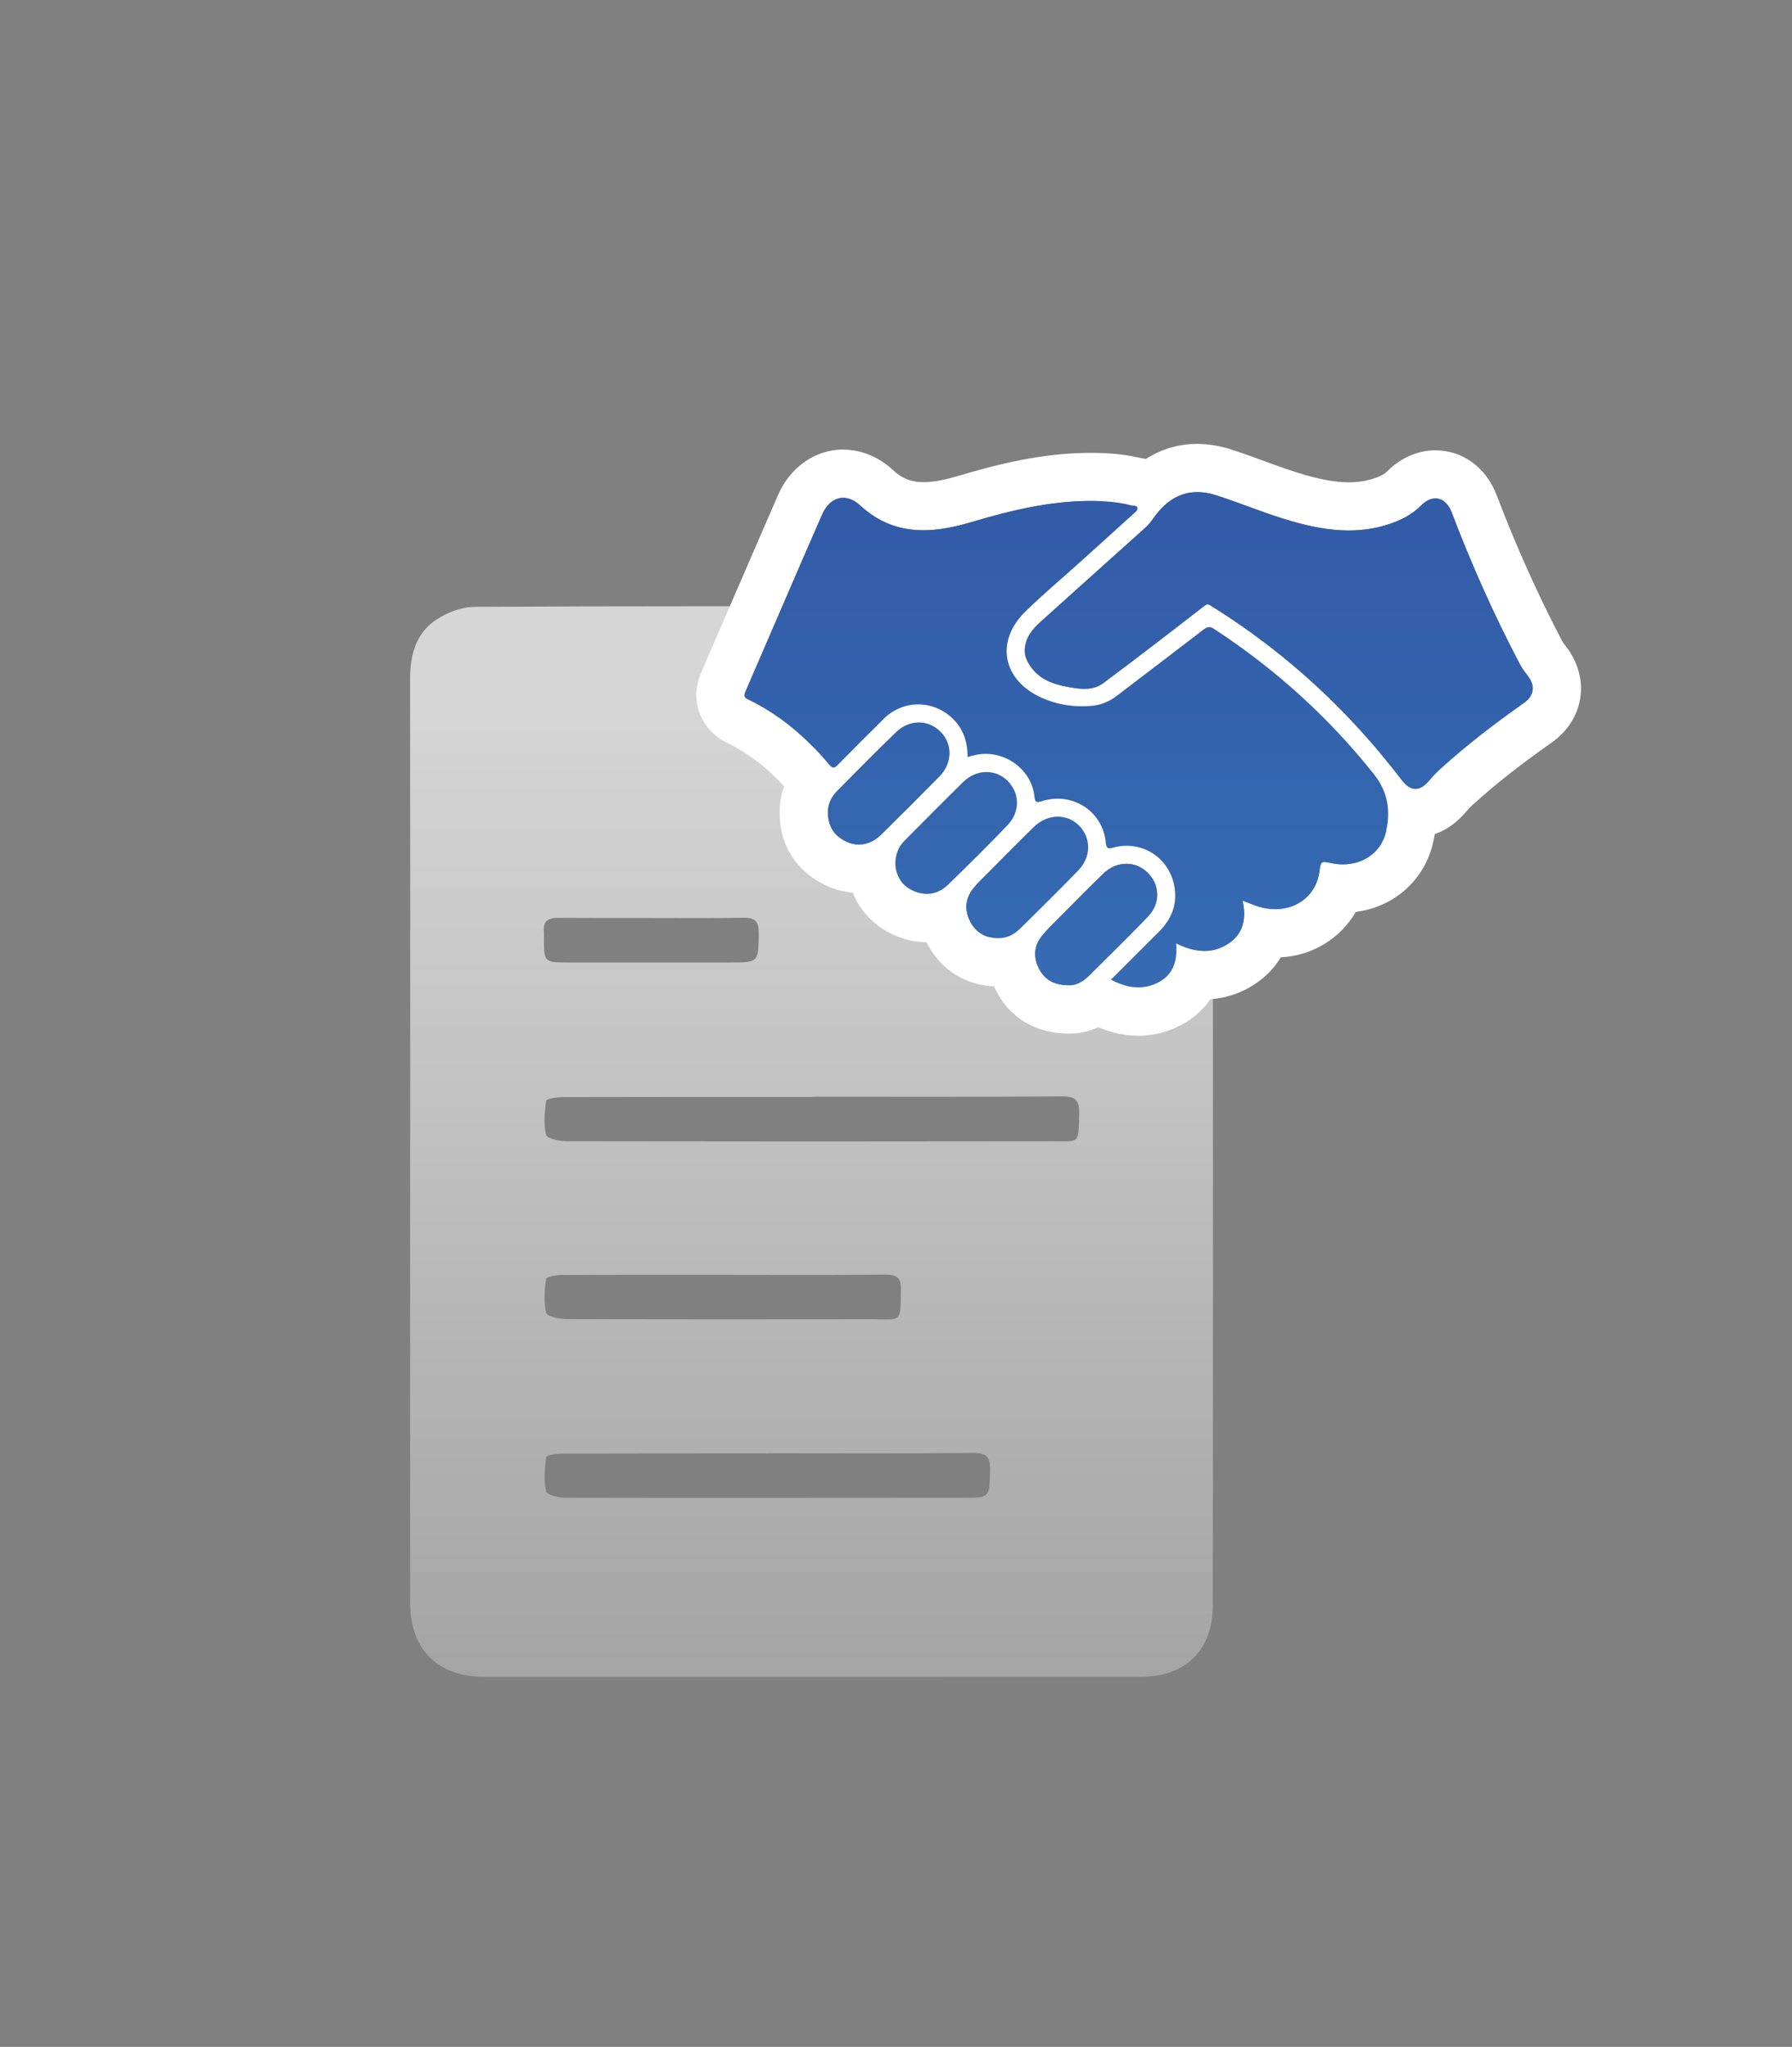 <svg xmlns="http://www.w3.org/2000/svg" viewBox="0 0 74.213 84.747" enable-background="new 0 0 74.213 84.747" xmlns:xlink="http://www.w3.org/1999/xlink"><rect x="0" y="0" width="74.213" height="84.747" fill="#808080" stroke="none"/><defs><linearGradient id="SVGID_8_" gradientUnits="userSpaceOnUse" y1="46.2" x2="0" y2="-20.318" xlink:href="#SVGID_2_"/><linearGradient id="SVGID_13_" gradientUnits="userSpaceOnUse" y1="46.2" x2="0" y2="-20.31" xlink:href="#SVGID_2_"/><linearGradient id="SVGID_9_" gradientUnits="userSpaceOnUse" y1="46.2" x2="0" y2="-20.32" xlink:href="#SVGID_2_"/><linearGradient id="SVGID_11_" gradientUnits="userSpaceOnUse" y1="46.2" x2="0" y2="-20.316" xlink:href="#SVGID_2_"/><linearGradient id="SVGID_12_" gradientUnits="userSpaceOnUse" y1="46.2" x2="0" y2="-20.321" xlink:href="#SVGID_2_"/><linearGradient id="SVGID_10_" gradientUnits="userSpaceOnUse" y1="46.2" x2="0" y2="-20.315" xlink:href="#SVGID_2_"/><linearGradient id="SVGID_7_" gradientUnits="userSpaceOnUse" y1="51.65" x2="0" y2="-41.21" xlink:href="#SVGID_2_"/><linearGradient id="SVGID_1_" gradientUnits="userSpaceOnUse" y1="81.79" x2="0" y2="29.08"><stop stop-color="#959595"/><stop offset="1" stop-color="#d7d6d6"/></linearGradient><linearGradient id="SVGID_6_" gradientUnits="userSpaceOnUse" y1="49.35" x2="0" y2="-43.626" xlink:href="#SVGID_2_"/><linearGradient id="SVGID_2_" gradientUnits="userSpaceOnUse" y1="47.726" x2="0" y2="-25.359"><stop stop-color="#3770b7"/><stop offset="1" stop-color="#29398f"/></linearGradient><linearGradient id="SVGID_4_" gradientUnits="userSpaceOnUse" y1="50.843" x2="0" y2="-42.04" xlink:href="#SVGID_2_"/><linearGradient id="SVGID_5_" gradientUnits="userSpaceOnUse" y1="50.13" x2="0" y2="-42.847" xlink:href="#SVGID_2_"/><linearGradient id="SVGID_3_" gradientUnits="userSpaceOnUse" y1="49.4" x2="0" y2="-27.942" xlink:href="#SVGID_2_"/></defs><path fill-rule="evenodd" fill="url(#SVGID_1_)" d="m16.988 47.19c0-6.367.002-12.732-.004-19.1 0-.979.244-1.869 1.07-2.424.455-.303 1.057-.537 1.592-.541 6.135-.037 12.27-.021 18.404-.025.783 0 1.422.295 1.939.863 3.154 3.443 6.305 6.893 9.455 10.34.547.596.787 1.305.787 2.107 0 9.346.006 18.691-.004 28.04 0 1.871-1.125 2.977-2.986 2.977-9.06.004-18.12.004-27.18.002-1.943-.002-3.076-1.137-3.076-3.084-.005-6.386-0-12.771-0-19.16m16.686-1.768c-3.461 0-6.92-.004-10.381.006-.234 0-.656.07-.67.154-.072.467-.111.965-.004 1.412.037.15.547.26.84.262 6.707.012 13.416.012 20.12.001 1.139-.002 1.088.146 1.117-1.135.014-.549-.141-.727-.707-.723-3.439.026-6.881.014-10.32.014m4.402-16.11c-.043.172-.072.24-.072.309-.002 2.383-.018 4.768.004 7.15.001.848.543 1.357 1.391 1.365 2.115.018 4.23.006 6.346.002.113 0 .227-.051.385-.088-2.698-2.927-5.349-5.802-8.05-8.738m-6.303 30.879c-2.844 0-5.688-.002-8.531.008-.217 0-.609.07-.621.148-.061.469-.102.961-.004 1.414.031.143.508.262.781.264 5.496.014 10.99.001 16.486.001 1.117 0 1.092 0 1.123-1.131.016-.543-.135-.73-.705-.725-2.841.028-5.685.012-8.529.012m-1.859-7.387c-2.229 0-4.455-.004-6.684.008-.215 0-.602.078-.613.158-.059.469-.104.965.008 1.412.037.15.549.254.842.256 4.207.016 8.414.014 12.621.008 1.295 0 1.195.16 1.227-1.199.012-.51-.152-.658-.658-.652-2.247.023-4.495.009-6.743.009m-2.922-14.773c-1.289 0-2.576.001-3.863-.006-.445-.006-.652.154-.598.607.006.057 0 .115 0 .174-.004 1.066-.004 1.066 1.039 1.068 2.211 0 4.42 0 6.631 0 1.234 0 1.213-.002 1.225-1.219.004-.477-.152-.643-.629-.635-1.268.024-2.535.011-3.805.011"/><path fill-rule="evenodd" fill="url(#SVGID_2_)" d="m47.13 41.881c-.521 0-1.043-.144-1.594-.438l-1.188-.637 2.938-2.935c.436-.434.419-.79.346-1.082-.119-.467-.501-.771-.971-.771-.099 0-.199.014-.3.04-.105.029-.251.063-.416.063-.48 0-1.069-.301-1.146-1.146-.049-.525-.469-.908-.998-.908-.115 0-.231.019-.348.056-.127.041-.285.083-.472.083-.104 0-1.016-.031-1.136-1.129-.05-.471-.518-.865-1.022-.865-.072 0-.145.008-.214.024l-1.54.4.006-1.299c.002-.528-.181-.758-.36-.912-.199-.172-.436-.263-.684-.263-.265 0-.519.106-.715.3-.634.628-1.269 1.259-1.894 1.899-.097.1-.403.419-.9.419-.36 0-.682-.165-.954-.491-.927-1.104-1.915-1.901-3.02-2.435-.64-.317-.875-.96-.595-1.604l1.223-2.829c.652-1.512 1.305-3.02 1.965-4.533.352-.8 1.018-1.277 1.783-1.277.494 0 .972.201 1.38.58.563.52 1.18.762 1.941.762.476 0 1.026-.095 1.683-.29 1.615-.479 3.369-.923 5.248-.923.205 0 .411.005.618.016.436.022.855.084 1.249.182.67.062.985.532 1.054.925.065.453-.096.83-.475 1.148l-2.226 2.02c-.246.222-.494.439-.741.657-.502.442-1 .883-1.48 1.349-.362.354-.528.733-.468 1.071.063.346.371.665.847.876.396.178.817.267 1.258.267.108 0 .218-.006.327-.016.179-.018.333-.081.488-.2l1.478-1.127c.711-.541 1.421-1.081 2.127-1.626.107-.082.412-.312.844-.312.258 0 .51.081.751.239 2.636 1.724 4.946 3.824 6.865 6.24.74.925.973 2.053.669 3.26-.306 1.243-1.411 2.082-2.749 2.082-.038 0-.076-0-.114-.002-.385 1.116-1.42 1.854-2.684 1.854-.134 0-.269-.008-.403-.024-.232.746-.775 1.175-1.17 1.397-.425.238-.882.359-1.36.359-.114 0-.23-.007-.347-.021-.293.738-.87 1.11-1.273 1.287-.365.163-.745.244-1.13.244"/><path fill="#fff" d="m34.922 20.613c.229 0 .472.102.7.313.815.754 1.701 1.028 2.621 1.028.643 0 1.303-.134 1.968-.331 1.629-.483 3.264-.882 4.963-.882.188 0 .375.005.564.015.381.02.755.072 1.119.168.087.023.229-.018.252.111.015.102-.086.17-.162.236-.742.672-1.482 1.344-2.224 2.01-.752.678-1.528 1.328-2.25 2.033-1.27 1.236-.952 2.855.673 3.576.532.238 1.091.353 1.663.353.14 0 .28-.007.422-.021.37-.035.704-.172 1.01-.404 1.201-.92 2.408-1.83 3.604-2.752.087-.065.157-.104.233-.104.061 0 .123.023.2.074 2.533 1.656 4.752 3.658 6.633 6.03.564.705.699 1.531.482 2.395-.202.823-.925 1.325-1.779 1.325-.151 0-.306-.016-.463-.048-.143-.029-.239-.05-.308-.05-.147 0-.16.095-.2.394-.128.953-.889 1.557-1.827 1.557-.238 0-.489-.039-.743-.121-.197-.064-.391-.146-.614-.232.177.795.017 1.447-.707 1.855-.287.161-.577.23-.869.23-.387 0-.777-.121-1.172-.307.064.768-.157 1.354-.851 1.658-.245.107-.486.156-.728.156-.373 0-.745-.118-1.122-.32.68-.68 1.33-1.33 1.983-1.98.571-.568.81-1.244.61-2.035-.238-.932-1.036-1.526-1.94-1.526-.184 0-.372.024-.561.075-.064.018-.115.028-.155.028-.099 0-.135-.063-.15-.237-.1-1.073-.98-1.817-1.994-1.817-.213 0-.432.033-.65.103-.072.023-.127.036-.169.036-.093 0-.123-.065-.142-.237-.105-1.01-1.022-1.757-2.02-1.757-.146 0-.292.017-.438.05-.096.021-.189.049-.31.08.003-.672-.202-1.238-.708-1.674-.39-.337-.864-.505-1.336-.505-.511 0-1.02.196-1.416.587-.641.635-1.279 1.27-1.908 1.914-.074.077-.13.117-.185.117-.058 0-.113-.044-.188-.133-.938-1.119-2.028-2.055-3.353-2.693-.149-.074-.184-.141-.112-.305 1.063-2.451 2.114-4.91 3.187-7.359.195-.439.516-.678.869-.678m0-2c-1.156 0-2.19.719-2.698 1.874-.662 1.513-1.315 3.03-1.968 4.54-.407.943-.813 1.887-1.223 2.828-.489 1.127-.045 2.344 1.058 2.892.996.48 1.876 1.193 2.71 2.188.586.7 1.259.848 1.72.848.421 0 1.045-.127 1.625-.729.612-.627 1.243-1.254 1.875-1.881l.046.021c-0.0.013.007.06.007.142l-.012 2.599 2.516-.654.128-.034c.041-.011.078-.021.116-.03.008 0 .022.007.033.014.172 1.362 1.217 1.979 2.125 1.979.33 0 .603-.075.779-.132l.053-.005c.118 1.409 1.19 2.053 2.132 2.053.287 0 .527-.057.683-.099l.035.049c-.012.013-.037.045-.082.09-.653.649-1.303 1.299-1.98 1.978l-1.906 1.905 2.369 1.278c.69.37 1.386.558 2.066.558.523 0 1.038-.109 1.529-.324.625-.274 1.119-.682 1.467-1.191.563-.036 1.101-.197 1.603-.479.565-.319 1.01-.746 1.307-1.252 1.335-.072 2.482-.795 3.111-1.881 1.562-.202 2.81-1.281 3.187-2.813.374-1.49.068-2.958-.863-4.122-1.98-2.494-4.371-4.667-7.1-6.451-.4-.264-.838-.4-1.295-.4-.509 0-.992.171-1.438.507-.721.556-1.429 1.095-2.138 1.635-.492.374-.985.749-1.477 1.126-.057.009-.134.013-.211.013-.303 0-.579-.059-.845-.178-.12-.053-.197-.104-.242-.143.026-.043.072-.104.146-.176.454-.443.936-.867 1.444-1.315.251-.221.501-.441.749-.665l1.378-1.247.849-.77c.842-.706.864-1.561.8-2l-.004-.029-.005-.029c-.138-.789-.769-1.611-1.873-1.741-.439-.104-.896-.168-1.366-.191-.221-.012-.444-.018-.667-.018-2.01 0-3.845.464-5.532.965-.563.167-1.021.248-1.398.248-.509 0-.887-.148-1.264-.497-.587-.549-1.319-.85-2.059-.85z"/><path fill-rule="evenodd" fill="url(#SVGID_3_)" d="m58.62 33.663c-.354 0-.876-.131-1.356-.756-.566-.734-1.094-1.369-1.61-1.94-1.659-1.833-3.538-3.434-5.59-4.761-1.248.968-2.507 1.937-3.782 2.883-.384.285-.846.43-1.372.43-.315 0-.611-.05-.888-.101-.64-.118-1.562-.378-2.171-1.271-.293-.427-.426-.85-.406-1.291.035-.894.577-1.484.981-1.851 1.098-.991 2.199-1.979 3.301-2.966l1.018-.912c.066-.06.13-.133.193-.226.71-1.015 1.6-1.526 2.647-1.526.363 0 .745.064 1.136.191.436.143.865.299 1.294.456.603.22 1.171.428 1.754.594.821.236 1.486.346 2.093.346.488 0 .938-.071 1.375-.218.411-.139.693-.3.914-.523.483-.483.973-.584 1.299-.584.705 0 1.321.468 1.606 1.222.822 2.162 1.755 4.238 2.772 6.17.062.119.144.22.221.322.432.558.461 1.058.412 1.384-.048.326-.221.796-.77 1.186-1.354.954-2.421 1.795-3.358 2.646-.133.12-.255.248-.37.384-.394.471-.847.712-1.343.712"/><path fill="#fff" d="m49.583 20.375c.252 0 .526.045.826.143 1.035.338 2.036.762 3.083 1.061.787.227 1.575.384 2.367.384.563 0 1.126-.079 1.694-.271.493-.166.935-.393 1.306-.768.194-.194.398-.287.588-.287.281 0 .53.204.672.576.816 2.148 1.75 4.246 2.822 6.281.091.176.215.336.335.496.315.406.257.814-.165 1.113-1.2.846-2.365 1.734-3.453 2.723-.164.148-.317.309-.461.479-.198.237-.39.357-.579.357-.188 0-.375-.12-.563-.365-.53-.688-1.08-1.359-1.662-2-1.838-2.031-3.918-3.775-6.247-5.221-.051-.032-.089-.053-.131-.053-.041 0-.084.02-.146.066-1.385 1.076-2.775 2.15-4.186 3.197-.237.176-.502.232-.776.232-.233 0-.473-.041-.706-.084-.604-.111-1.16-.314-1.527-.852-.141-.205-.244-.424-.232-.682.02-.496.313-.846.653-1.154 1.435-1.295 2.876-2.584 4.315-3.875.133-.119.246-.254.348-.4.447-.637 1.021-1.094 1.825-1.094m0-2c-.958 0-2.336.338-3.464 1.949-.031.045-.045.059-.046.059l-1.017.912c-1.102.987-2.204 1.976-3.302 2.967-.313.282-1.256 1.137-1.312 2.56-.029.646.166 1.286.581 1.892.914 1.337 2.344 1.601 2.813 1.688.308.057.67.117 1.069.117.746 0 1.408-.211 1.969-.626 1.114-.828 2.217-1.673 3.229-2.456 1.76 1.207 3.367 2.613 4.804 4.201.5.552 1.01 1.167 1.562 1.882.766.995 1.675 1.144 2.147 1.144.555 0 1.371-.187 2.114-1.075.081-.097.174-.193.268-.277.909-.826 1.945-1.643 3.264-2.571.657-.465 1.076-1.124 1.185-1.857.109-.733-.102-1.485-.592-2.117-.057-.075-.105-.134-.145-.199-1-1.898-1.916-3.937-2.724-6.06-.436-1.15-1.41-1.866-2.541-1.866-.729 0-1.439.311-2 .873-.079.079-.202.176-.529.286-.333.112-.679.166-1.057.166-.511 0-1.087-.097-1.814-.306-.552-.158-1.104-.359-1.688-.573-.44-.16-.881-.321-1.326-.467-.491-.162-.977-.244-1.446-.244z"/><path fill-rule="evenodd" fill="url(#SVGID_4_)" d="m38.39 38.01c-.336 0-.673-.078-1-.23-.789-.369-1.265-1.078-1.307-1.947-.006-.71.218-1.277.665-1.729l.678-.681c.584-.588 1.168-1.176 1.76-1.756.466-.454 1.056-.703 1.663-.703.592 0 1.156.237 1.589.667.907.895.914 2.281.015 3.223-.813.851-1.653 1.68-2.497 2.499-.449.431-.989.657-1.564.657"/><path fill="#fff" d="m40.848 31.964c.319 0 .633.126.884.376.505.498.525 1.27-.003 1.822-.805.842-1.636 1.662-2.471 2.473-.258.248-.553.376-.867.376-.188 0-.382-.046-.58-.138-.473-.221-.707-.617-.729-1.088-.003-.41.124-.723.377-.979.809-.811 1.609-1.625 2.427-2.426.285-.277.627-.416.962-.416m0-2c-.87 0-1.708.35-2.359.985-.599.587-1.186 1.178-1.773 1.769l-.673.677c-.638.645-.968 1.474-.961 2.405v.04l.002.041c.06 1.233.763 2.282 1.882 2.805.465.216.943.325 1.426.325.827 0 1.628-.332 2.254-.935.711-.69 1.634-1.595 2.529-2.532 1.267-1.325 1.25-3.357-.038-4.628-.616-.612-1.431-.952-2.289-.952z"/><path fill-rule="evenodd" fill="url(#SVGID_5_)" d="m41.26 39.843c-.87-.026-1.574-.467-1.972-1.238-.418-.817-.339-1.695.213-2.412.164-.213.354-.404.545-.594l.563-.564c.5-.505 1-1.01 1.51-1.506.472-.459 1.071-.712 1.69-.712.599 0 1.165.237 1.593.668.9.905.889 2.303-.027 3.25-.757.78-1.527 1.541-2.299 2.303l-.118.116c-.58.571-1.193.691-1.605.691l-.093-.002"/><path fill="#fff" d="m43.806 33.817c.323 0 .637.125.884.373.505.508.505 1.289-.037 1.85-.789.814-1.595 1.607-2.4 2.402-.25.246-.545.403-.903.403-.017 0-.033 0-.051-0-.508-.016-.892-.246-1.124-.697-.236-.463-.204-.928.116-1.344.183-.236.407-.439.616-.652.633-.637 1.264-1.279 1.907-1.906.292-.286.647-.428.992-.428m0-2c-.881 0-1.729.354-2.388.995-.513.5-1.019 1.01-1.522 1.519l-.408.41-.147.147c-.185.183-.414.41-.633.692-.787 1.022-.904 2.321-.314 3.476.566 1.1 1.602 1.749 2.844 1.787.024 0.0.068.002.112.002.6 0 1.485-.17 2.307-.979l.12-.118c.761-.75 1.547-1.526 2.313-2.317 1.284-1.328 1.292-3.371.019-4.651-.619-.621-1.436-.963-2.303-.963z"/><path fill-rule="evenodd" fill="url(#SVGID_6_)" d="m44.24 41.792c-1.228 0-1.832-.686-2.116-1.262-.414-.835-.321-1.716.255-2.417.218-.266.463-.514.711-.76l.535-.537c.456-.461.912-.921 1.38-1.371.455-.439 1.039-.682 1.642-.682.586 0 1.146.229 1.573.646.926.904.942 2.292.041 3.229-.683.714-1.388 1.409-2.092 2.104l-.395.39c-.423.42-.958.66-1.468.66 0.0 0-.065 0-.066 0"/><path fill="#fff" d="m46.649 35.764c.317 0 .628.122.876.363.514.502.545 1.271.018 1.82-.806.842-1.641 1.656-2.469 2.475-.236.234-.523.371-.765.371-.008 0-.017 0-.024 0-.639 0-1.03-.236-1.262-.705-.229-.463-.203-.934.131-1.34.251-.307.543-.582.825-.867.571-.574 1.138-1.152 1.722-1.715.278-.268.617-.402.948-.402m0-2c-.863 0-1.692.342-2.336.963-.473.454-.935.92-1.396 1.385l-.356.359-.174.174c-.243.242-.52.517-.781.837-.822 1-.963 2.308-.375 3.495.571 1.157 1.64 1.803 3.01 1.816h.006.063c.771 0 1.563-.347 2.173-.951l.393-.387c.696-.687 1.416-1.396 2.113-2.125 1.269-1.32 1.241-3.357-.065-4.634-.619-.602-1.425-.932-2.274-.932z"/><path fill-rule="evenodd" fill="url(#SVGID_7_)" d="m35.567 35.966c-.319 0-.632-.07-.931-.209-.855-.396-1.334-1.132-1.348-2.071-.021-.603.213-1.179.677-1.646l.226-.229c.732-.74 1.468-1.482 2.216-2.207.461-.445 1.044-.689 1.643-.689.621 0 1.206.258 1.649.726.86.903.822 2.284-.089 3.211-.8.812-1.604 1.615-2.414 2.413-.46.452-1.038.701-1.629.701"/><path fill="#fff" d="m38.05 29.916c.336 0 .665.14.924.413.483.508.456 1.281-.076 1.822-.796.807-1.597 1.607-2.403 2.402-.276.272-.6.413-.927.413-.171 0-.343-.038-.51-.116-.497-.23-.761-.625-.769-1.178-.013-.371.135-.674.387-.928.803-.811 1.607-1.627 2.428-2.422.283-.273.618-.406.946-.406m0-2c-.859 0-1.689.344-2.336.969-.755.731-1.495 1.479-2.231 2.224l-.228.229c-.662.666-.996 1.498-.965 2.403.018 1.284.721 2.364 1.927 2.924.431.2.885.302 1.351.302.855 0 1.683-.351 2.329-.987.814-.803 1.622-1.61 2.425-2.424 1.279-1.3 1.322-3.322.101-4.605-.632-.667-1.475-1.035-2.373-1.035z"/><path fill-rule="evenodd" fill="url(#SVGID_8_)" d="m40.07 31.342c.003-.672-.202-1.238-.708-1.674-.811-.701-1.988-.67-2.752.082-.641.635-1.279 1.27-1.908 1.914-.152.158-.227.158-.372-.016-.938-1.119-2.028-2.055-3.353-2.693-.149-.074-.184-.141-.112-.305 1.063-2.451 2.114-4.91 3.187-7.359.318-.725.986-.904 1.567-.365 1.386 1.281 2.972 1.178 4.589.697 1.809-.537 3.623-.969 5.527-.867.381.02.755.072 1.119.168.087.023.229-.018.252.111.015.102-.086.17-.162.236-.742.672-1.482 1.344-2.224 2.01-.752.678-1.528 1.328-2.25 2.033-1.27 1.236-.952 2.855.673 3.576.662.297 1.365.4 2.085.332.37-.035.704-.172 1.01-.404 1.201-.92 2.408-1.83 3.604-2.752.155-.117.259-.145.434-.029 2.533 1.656 4.752 3.658 6.633 6.03.564.705.699 1.531.482 2.395-.238.969-1.195 1.492-2.242 1.277-.449-.094-.449-.094-.508.344-.16 1.195-1.316 1.842-2.57 1.436-.197-.064-.391-.146-.614-.232.177.795.017 1.447-.707 1.855-.668.375-1.349.25-2.041-.076.064.768-.157 1.354-.851 1.658-.625.273-1.229.168-1.85-.164.68-.68 1.33-1.33 1.983-1.98.571-.568.81-1.244.61-2.035-.287-1.121-1.382-1.754-2.501-1.451-.222.061-.283.037-.306-.209-.121-1.299-1.385-2.115-2.645-1.715-.231.074-.283.049-.311-.201-.121-1.154-1.309-1.971-2.455-1.707-.094.021-.188.048-.308.079"/><path fill-rule="evenodd" fill="url(#SVGID_9_)" d="m42.44 26.901c.02-.496.313-.846.653-1.154 1.435-1.295 2.876-2.584 4.315-3.875.133-.119.246-.254.348-.4.588-.84 1.393-1.363 2.651-.953 1.035.338 2.036.762 3.083 1.061 1.346.387 2.693.574 4.062.113.493-.166.935-.393 1.306-.768.484-.484 1.023-.334 1.26.289.816 2.148 1.75 4.246 2.822 6.281.091.176.215.336.335.496.315.406.257.814-.165 1.113-1.2.846-2.365 1.734-3.453 2.723-.164.148-.317.309-.461.479-.396.475-.766.482-1.143-.008-.53-.688-1.08-1.359-1.662-2-1.838-2.031-3.918-3.775-6.247-5.221-.101-.064-.153-.08-.276.014-1.385 1.076-2.775 2.15-4.186 3.197-.439.326-.975.242-1.482.148-.604-.111-1.16-.314-1.527-.852-.141-.205-.244-.423-.233-.681"/><path fill-rule="evenodd" fill="url(#SVGID_10_)" d="m37.08 35.786c-.003-.41.124-.723.377-.979.809-.811 1.609-1.625 2.427-2.426.559-.545 1.332-.553 1.847-.041.505.498.525 1.27-.003 1.822-.805.842-1.636 1.662-2.471 2.473-.412.396-.918.484-1.447.238-.473-.22-.707-.617-.73-1.087"/><path fill-rule="evenodd" fill="url(#SVGID_11_)" d="m41.3 38.844c-.508-.016-.892-.246-1.124-.697-.236-.463-.204-.928.116-1.344.183-.236.407-.439.616-.652.633-.637 1.264-1.279 1.907-1.906.567-.553 1.365-.568 1.876-.055.505.508.505 1.289-.037 1.85-.789.814-1.595 1.607-2.4 2.402-.262.258-.572.418-.954.402"/><path fill-rule="evenodd" fill="url(#SVGID_12_)" d="m44.28 40.793c-.639 0-1.03-.236-1.262-.705-.229-.463-.203-.934.131-1.34.251-.307.543-.582.825-.867.571-.574 1.138-1.152 1.722-1.715.545-.525 1.316-.533 1.824-.039.514.502.545 1.271.018 1.82-.806.842-1.641 1.656-2.469 2.475-.244.243-.543.381-.789.371"/><path fill-rule="evenodd" fill="url(#SVGID_13_)" d="m34.29 33.672c-.013-.371.135-.674.387-.928.803-.811 1.607-1.627 2.428-2.422.572-.553 1.357-.535 1.87.006.483.508.456 1.281-.076 1.822-.796.807-1.597 1.607-2.403 2.402-.421.414-.948.523-1.437.297-.497-.229-.761-.624-.769-1.177"/></svg>